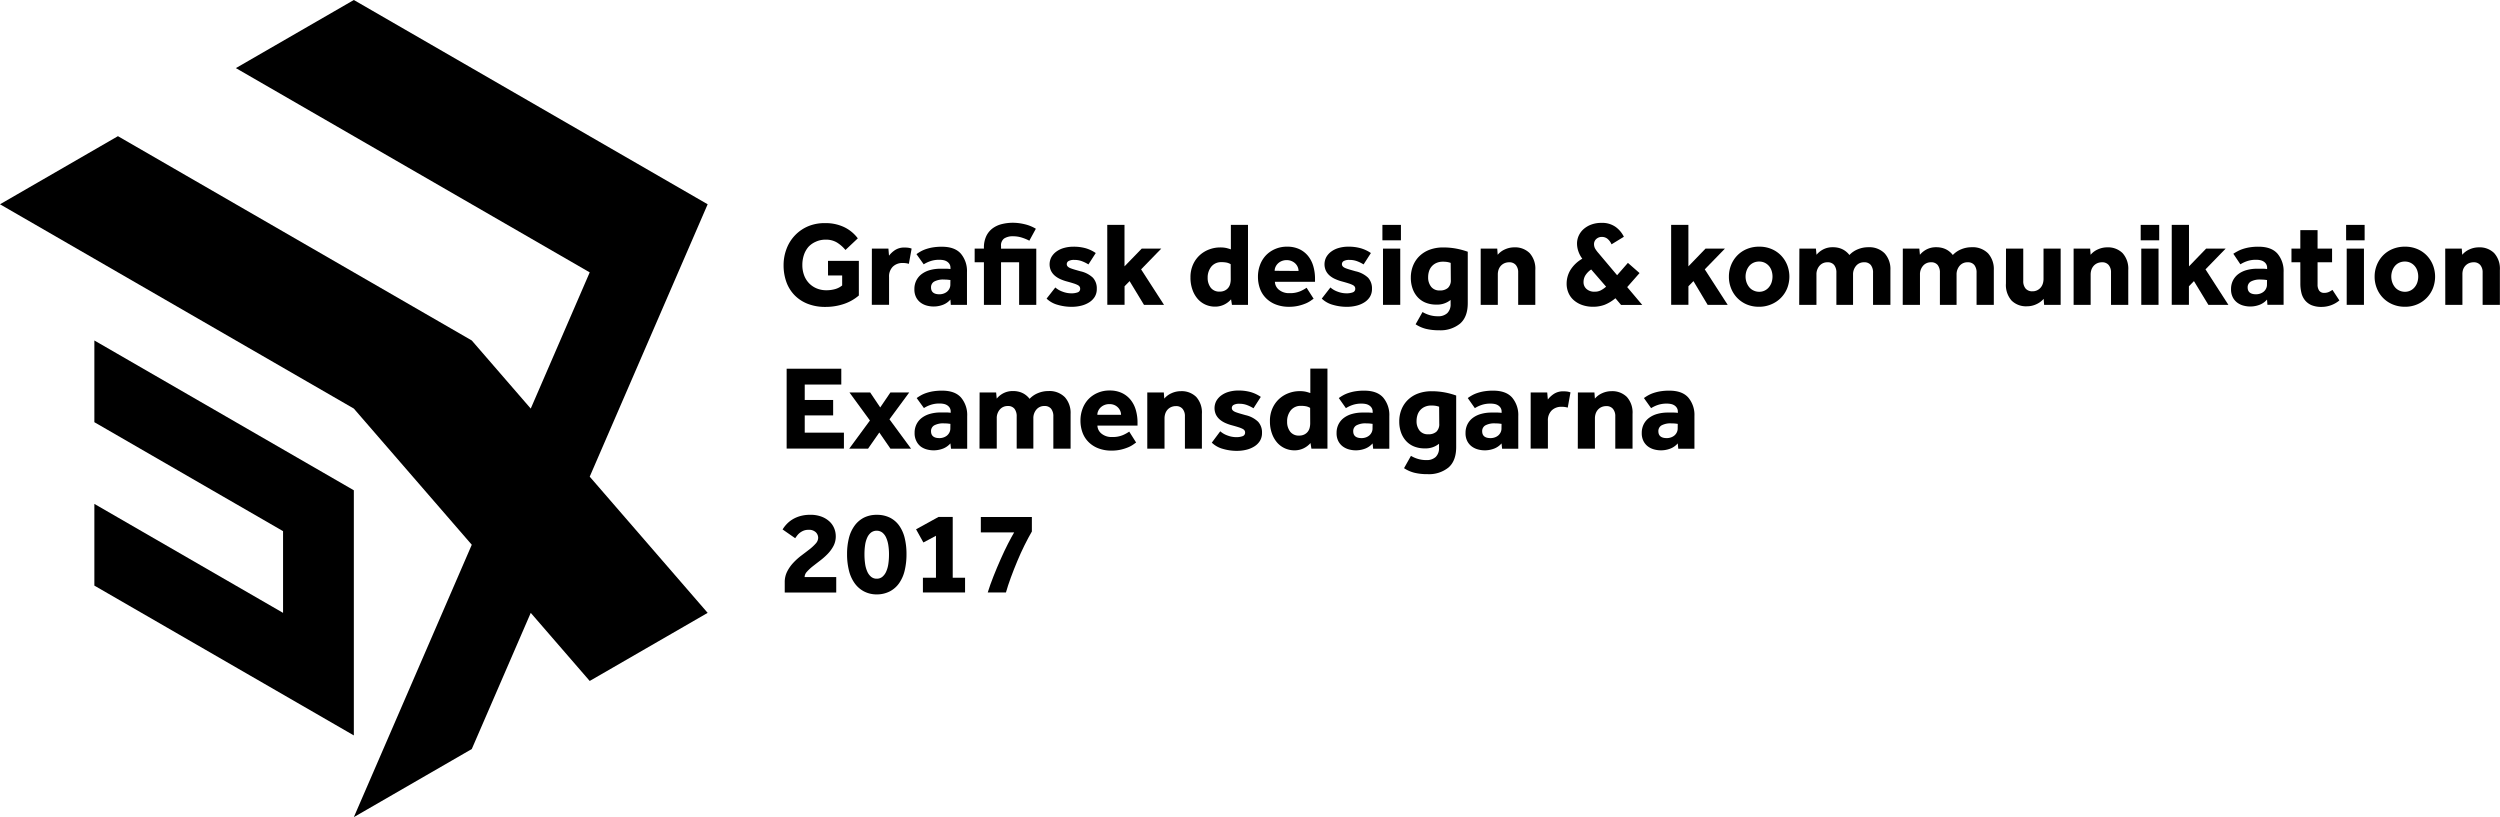 <svg id="Lager_1" data-name="Lager 1" xmlns="http://www.w3.org/2000/svg" viewBox="0 0 810.18 264.81"><title>logo-text</title><polygon points="114.67 158.89 30.58 110.34 30.58 136.82 91.73 172.13 91.73 198.61 30.58 163.3 30.58 189.78 114.67 238.33 114.67 158.89"/><polygon points="229.33 66.2 114.67 0 76.44 22.07 191.11 88.27 172 132.41 152.89 110.34 38.22 44.13 0 66.2 114.67 132.41 152.89 176.54 114.67 264.81 152.89 242.74 172 198.61 191.11 220.68 229.33 198.61 191.11 154.47 229.33 66.2"/><path d="M268.33,84.53h10V95.76a14.54,14.54,0,0,1-4.72,2.7,18.52,18.52,0,0,1-6.16,1,15.36,15.36,0,0,1-5.69-1,12.07,12.07,0,0,1-4.25-2.78,11.9,11.9,0,0,1-2.66-4.27,15.78,15.78,0,0,1-.91-5.48,14.71,14.71,0,0,1,1-5.4,12.77,12.77,0,0,1,7-7.22,13.67,13.67,0,0,1,5.44-1,13.92,13.92,0,0,1,6.2,1.3,12,12,0,0,1,4.41,3.63l-4,3.77a11.55,11.55,0,0,0-2.74-2.41,6.8,6.8,0,0,0-3.67-.93,7.34,7.34,0,0,0-3.19.66A7.06,7.06,0,0,0,262,80a7.78,7.78,0,0,0-1.48,2.64,10.14,10.14,0,0,0-.5,3.22,9.32,9.32,0,0,0,.58,3.38,7.44,7.44,0,0,0,1.63,2.59,7.32,7.32,0,0,0,2.47,1.65,8,8,0,0,0,3.09.58,10.21,10.21,0,0,0,2.84-.37,6.39,6.39,0,0,0,2.29-1.18V89.27h-4.58Z"/><path d="M282.55,80.57h5.36l.19,2.29A8.3,8.3,0,0,1,290,81.08a5.42,5.42,0,0,1,3.17-.86,8.94,8.94,0,0,1,1.26.08,4.76,4.76,0,0,1,1,.27l-.89,4.93a6.61,6.61,0,0,0-2-.27,4.41,4.41,0,0,0-3.2,1.19,4.46,4.46,0,0,0-1.22,3.36v9h-5.59Z"/><path d="M308,97.08a6.07,6.07,0,0,1-2.35,1.67,8.43,8.43,0,0,1-5.2.31,6,6,0,0,1-2-.91,5,5,0,0,1-1.52-1.73,5.55,5.55,0,0,1-.6-2.72,6.11,6.11,0,0,1,.64-2.84,5.94,5.94,0,0,1,1.77-2.08,8.1,8.1,0,0,1,2.66-1.26,12.35,12.35,0,0,1,3.32-.43c.65,0,1.3,0,2,0a8.21,8.21,0,0,1,1.3.11v-.39a2.26,2.26,0,0,0-.29-1.19,2.55,2.55,0,0,0-.78-.82,3.14,3.14,0,0,0-1.11-.47,6.31,6.31,0,0,0-1.32-.14,8.7,8.7,0,0,0-3.09.47,9.91,9.91,0,0,0-2.08,1L297,82.36a14.74,14.74,0,0,1,1.32-.85,10.15,10.15,0,0,1,1.75-.78,14.09,14.09,0,0,1,2.27-.56,17.5,17.5,0,0,1,2.89-.21q4.16,0,6.14,2.23a8.72,8.72,0,0,1,2,6v10.6h-5.24Zm0-6.33-.74-.09a11.15,11.15,0,0,0-1.24-.06,6.13,6.13,0,0,0-3.3.66,2.13,2.13,0,0,0-1,1.86q0,2.25,2.72,2.25a4.09,4.09,0,0,0,1.3-.21,3.61,3.61,0,0,0,1.13-.6,3.13,3.13,0,0,0,.8-1,2.84,2.84,0,0,0,.31-1.36Z"/><path d="M318.86,85h-3V80.57h3v-.23a8.6,8.6,0,0,1,.8-3.9,6.74,6.74,0,0,1,2.1-2.5,8.46,8.46,0,0,1,3-1.34,14.93,14.93,0,0,1,3.51-.41,16.38,16.38,0,0,1,3.81.48,12.55,12.55,0,0,1,3.61,1.46L333.58,78a14.92,14.92,0,0,0-2.43-1,9.22,9.22,0,0,0-2.74-.43,5.17,5.17,0,0,0-3,.72,2.77,2.77,0,0,0-1,2.47v.82h11.42V98.79h-5.56V85h-5.86V98.79h-5.55Z"/><path d="M342,93.16a7.13,7.13,0,0,0,2.35,1.36,8,8,0,0,0,2.82.54,5.81,5.81,0,0,0,2.06-.31,1.18,1.18,0,0,0,.82-1.2,1.22,1.22,0,0,0-.17-.64,1.66,1.66,0,0,0-.64-.54,8.33,8.33,0,0,0-1.3-.52q-.83-.27-2.12-.62a14,14,0,0,1-2.08-.72,7.53,7.53,0,0,1-1.83-1.11,5.07,5.07,0,0,1-1.28-1.59,5,5,0,0,1,.1-4.49,5.71,5.71,0,0,1,1.61-1.79,7.64,7.64,0,0,1,2.45-1.17,11,11,0,0,1,3.05-.41,14.3,14.3,0,0,1,4.08.52A11.6,11.6,0,0,1,355.1,82l-2.37,3.69a11.9,11.9,0,0,0-2-1,6.82,6.82,0,0,0-2.58-.46,3.62,3.62,0,0,0-1.86.37,1.13,1.13,0,0,0-.58,1c0,.59.4,1,1.2,1.32s1.89.61,3.26,1A8.58,8.58,0,0,1,354.18,90a5.08,5.08,0,0,1,1.26,3.61,4.83,4.83,0,0,1-.68,2.6,5.66,5.66,0,0,1-1.83,1.8,8.66,8.66,0,0,1-2.6,1.07,12.64,12.64,0,0,1-3,.35,15.85,15.85,0,0,1-4.62-.66,8.29,8.29,0,0,1-3.54-2Z"/><path d="M358.83,72.88h5.59V86.32L370,80.57h6.33l-6.53,6.72,7.42,11.5h-6.49l-4.66-7.69-1.63,1.67v6h-5.59Z"/><path d="M398.95,97a6.87,6.87,0,0,1-2.19,1.69,6.67,6.67,0,0,1-3,.68,7.5,7.5,0,0,1-3.13-.66,7.33,7.33,0,0,1-2.52-1.88,9.1,9.1,0,0,1-1.69-3,11.44,11.44,0,0,1-.62-3.9,9.93,9.93,0,0,1,.87-4.29,9.23,9.23,0,0,1,2.25-3.05,9.45,9.45,0,0,1,3.07-1.8,9.86,9.86,0,0,1,3.32-.6,9.38,9.38,0,0,1,2.06.17,14.87,14.87,0,0,1,1.52.45V72.88h5.55V98.79h-5.2Zm-.12-11.38a4.32,4.32,0,0,0-1.26-.51,7.9,7.9,0,0,0-1.69-.15,4.06,4.06,0,0,0-3.32,1.44A5.6,5.6,0,0,0,391.37,90a5.17,5.17,0,0,0,1,3.24,3.44,3.44,0,0,0,2.91,1.26,3.63,3.63,0,0,0,1.61-.33,3.29,3.29,0,0,0,1.13-.87,3.36,3.36,0,0,0,.64-1.28,6,6,0,0,0,.19-1.51Z"/><path d="M425.71,96.81c-.21.13-.52.34-.93.64a8.86,8.86,0,0,1-1.61.88,15,15,0,0,1-2.35.76,13.16,13.16,0,0,1-3.11.33,11.55,11.55,0,0,1-4.19-.72,9.06,9.06,0,0,1-3.17-2,8.43,8.43,0,0,1-2-3.08,11.22,11.22,0,0,1-.68-4,10.7,10.7,0,0,1,.64-3.67,9.16,9.16,0,0,1,1.84-3.09,9,9,0,0,1,3-2.12,9.45,9.45,0,0,1,4-.8,9.11,9.11,0,0,1,3.88.78,8,8,0,0,1,2.82,2.16,9.34,9.34,0,0,1,1.73,3.3,14.46,14.46,0,0,1,.58,4.21v.93h-13a3.48,3.48,0,0,0,1.3,2.58A5.1,5.1,0,0,0,417.9,95a8.34,8.34,0,0,0,3.53-.64,12.2,12.2,0,0,0,2-1.11Zm-4.89-9a3.29,3.29,0,0,0-.23-1.19,3.53,3.53,0,0,0-.7-1.11,3.76,3.76,0,0,0-1.16-.83A3.91,3.91,0,0,0,417,84.3a4.18,4.18,0,0,0-1.71.33,3.87,3.87,0,0,0-1.22.83,3.64,3.64,0,0,0-.74,1.11,3,3,0,0,0-.25,1.19Z"/><path d="M431.15,93.16a7.13,7.13,0,0,0,2.35,1.36,8,8,0,0,0,2.82.54,5.81,5.81,0,0,0,2.06-.31,1.18,1.18,0,0,0,.82-1.2,1.22,1.22,0,0,0-.17-.64,1.66,1.66,0,0,0-.64-.54,8.33,8.33,0,0,0-1.3-.52q-.83-.27-2.12-.62a14,14,0,0,1-2.08-.72A7.53,7.53,0,0,1,431,89.39a5.07,5.07,0,0,1-1.28-1.59,5,5,0,0,1,.1-4.49,5.71,5.71,0,0,1,1.61-1.79,7.64,7.64,0,0,1,2.45-1.17,11,11,0,0,1,3.05-.41,14.3,14.3,0,0,1,4.08.52A11.6,11.6,0,0,1,444.27,82l-2.37,3.69a11.9,11.9,0,0,0-2-1,6.82,6.82,0,0,0-2.58-.46,3.62,3.62,0,0,0-1.86.37,1.13,1.13,0,0,0-.58,1c0,.59.4,1,1.2,1.32s1.89.61,3.26,1A8.58,8.58,0,0,1,443.36,90a5.08,5.08,0,0,1,1.26,3.61,4.83,4.83,0,0,1-.68,2.6,5.66,5.66,0,0,1-1.83,1.8,8.66,8.66,0,0,1-2.6,1.07,12.64,12.64,0,0,1-3,.35,15.85,15.85,0,0,1-4.62-.66,8.29,8.29,0,0,1-3.54-2Z"/><path d="M448,72.88h6v5h-6Zm.19,7.69h5.59V98.79h-5.59Z"/><path d="M461,101.12a10,10,0,0,0,2.31,1,9.3,9.3,0,0,0,2.7.37,4.23,4.23,0,0,0,3-1,3.94,3.94,0,0,0,1.09-3V97.2a6.86,6.86,0,0,1-4.66,1.51,9,9,0,0,1-3.48-.64,7.09,7.09,0,0,1-2.58-1.81,8.05,8.05,0,0,1-1.61-2.76,10.41,10.41,0,0,1-.56-3.5,10.29,10.29,0,0,1,.76-4,9,9,0,0,1,2.14-3.11,9.5,9.5,0,0,1,3.3-2,12.52,12.52,0,0,1,4.29-.7,22.91,22.91,0,0,1,4.29.39,24.64,24.64,0,0,1,3.67,1V98.21q0,4.5-2.49,6.66a10,10,0,0,1-6.8,2.16,17.44,17.44,0,0,1-4.27-.46,10.84,10.84,0,0,1-3.34-1.48Zm9.13-15.92a6.93,6.93,0,0,0-1.09-.29,8.65,8.65,0,0,0-1.44-.1,5,5,0,0,0-2.1.41,4.3,4.3,0,0,0-2.39,2.68,6.3,6.3,0,0,0-.29,1.92,4.83,4.83,0,0,0,1,3.15,3.37,3.37,0,0,0,2.78,1.16,3.81,3.81,0,0,0,2.64-.83,3.34,3.34,0,0,0,.93-2.62Z"/><path d="M479.85,80.57h5.36l.15,2a6.36,6.36,0,0,1,2.35-1.75,7.26,7.26,0,0,1,3-.66,6.69,6.69,0,0,1,5,1.86,7.53,7.53,0,0,1,1.84,5.51V98.79H492V88.3a3.6,3.6,0,0,0-.76-2.41,2.63,2.63,0,0,0-2.12-.89,3.81,3.81,0,0,0-1.63.33,3.47,3.47,0,0,0-1.17.88,3.67,3.67,0,0,0-.7,1.26A5,5,0,0,0,485.4,89v9.79h-5.55Z"/><path d="M523.51,96.65a12.82,12.82,0,0,1-3.44,2.1,10.47,10.47,0,0,1-3.83.66,10.37,10.37,0,0,1-3.51-.57,8.23,8.23,0,0,1-2.7-1.55,6.65,6.65,0,0,1-1.73-2.37,7.47,7.47,0,0,1-.6-3,8.59,8.59,0,0,1,1.2-4.37,10.87,10.87,0,0,1,3.88-3.71,8.53,8.53,0,0,1-1.3-2.47,7.79,7.79,0,0,1-.41-2.39,6.19,6.19,0,0,1,.56-2.62,6.41,6.41,0,0,1,1.59-2.13,7.8,7.8,0,0,1,2.49-1.46,9.3,9.3,0,0,1,3.28-.54,7.48,7.48,0,0,1,4.6,1.32,8.57,8.57,0,0,1,2.66,3.18l-4,2.45a4.63,4.63,0,0,0-1.4-1.86,2.87,2.87,0,0,0-1.67-.54,2.63,2.63,0,0,0-1.88.68,2.23,2.23,0,0,0-.72,1.69,3,3,0,0,0,.41,1.5A9.74,9.74,0,0,0,518,82l6.06,7.19,3.5-4,3.77,3.3-4,4.55,4.89,5.79h-6.87Zm-7.85-9.32a6.55,6.55,0,0,0-1.94,2,4.21,4.21,0,0,0-.54,2.1,2.88,2.88,0,0,0,1,2.25,3.72,3.72,0,0,0,2.58.85,4.25,4.25,0,0,0,2-.43,8.69,8.69,0,0,0,1.73-1.2Z"/><path d="M541.57,72.88h5.59V86.32l5.55-5.75H559l-6.53,6.72,7.42,11.5h-6.49L548.8,91.1l-1.63,1.67v6h-5.59Z"/><path d="M560.29,89.66a9.93,9.93,0,0,1,.72-3.79,9.57,9.57,0,0,1,2-3.09,9.26,9.26,0,0,1,3.09-2.08,10.19,10.19,0,0,1,4-.76,10,10,0,0,1,4,.76,9.28,9.28,0,0,1,3.07,2.08,9.63,9.63,0,0,1,2,3.09,10.35,10.35,0,0,1,0,7.57A9.4,9.4,0,0,1,574,98.63a9.83,9.83,0,0,1-4,.78,10,10,0,0,1-4-.78A9.33,9.33,0,0,1,561,93.45,9.92,9.92,0,0,1,560.29,89.66Zm9.79,4.9A4,4,0,0,0,573.32,93a4.73,4.73,0,0,0,.83-1.57,6.14,6.14,0,0,0,0-3.61,4.56,4.56,0,0,0-.83-1.56,4.23,4.23,0,0,0-1.38-1.09,4.12,4.12,0,0,0-1.86-.41,4.24,4.24,0,0,0-1.88.41,4,4,0,0,0-1.38,1.09,5.05,5.05,0,0,0-.84,1.56,5.76,5.76,0,0,0,0,3.61,5.25,5.25,0,0,0,.84,1.57,3.84,3.84,0,0,0,1.38,1.11A4.24,4.24,0,0,0,570.08,94.56Z"/><path d="M583.13,80.57h5.36l.19,2a7,7,0,0,1,2.18-1.75,6.52,6.52,0,0,1,3.11-.7,7.41,7.41,0,0,1,1.94.23,6.42,6.42,0,0,1,1.5.6,6.32,6.32,0,0,1,1.13.82,5.8,5.8,0,0,1,.8.87,7.72,7.72,0,0,1,2.74-1.86,8.73,8.73,0,0,1,3.36-.66,7,7,0,0,1,5.34,2,7.62,7.62,0,0,1,1.85,5.4V98.79H607V88.42a3.93,3.93,0,0,0-.72-2.53,2.61,2.61,0,0,0-2.16-.89,3.26,3.26,0,0,0-2.6,1.13,4.24,4.24,0,0,0-1,2.87v9.79h-5.4V88.42a3.93,3.93,0,0,0-.72-2.53,2.6,2.6,0,0,0-2.16-.89,3.28,3.28,0,0,0-2.58,1.13,4.19,4.19,0,0,0-1,2.87v9.79h-5.59Z"/><path d="M616.65,80.57H622l.19,2a7,7,0,0,1,2.18-1.75,6.52,6.52,0,0,1,3.11-.7,7.41,7.41,0,0,1,1.94.23,6.42,6.42,0,0,1,1.5.6,6.32,6.32,0,0,1,1.13.82,5.8,5.8,0,0,1,.8.87,7.72,7.72,0,0,1,2.74-1.86,8.73,8.73,0,0,1,3.36-.66,7,7,0,0,1,5.34,2,7.62,7.62,0,0,1,1.85,5.4V98.79h-5.59V88.42a3.93,3.93,0,0,0-.72-2.53,2.61,2.61,0,0,0-2.16-.89,3.26,3.26,0,0,0-2.6,1.13,4.24,4.24,0,0,0-1,2.87v9.79h-5.4V88.42a3.93,3.93,0,0,0-.72-2.53,2.6,2.6,0,0,0-2.16-.89,3.28,3.28,0,0,0-2.58,1.13,4.19,4.19,0,0,0-1,2.87v9.79h-5.59Z"/><path d="M650.09,80.57h5.59V91.06a3.67,3.67,0,0,0,.76,2.45,2.77,2.77,0,0,0,2.23.89,3.35,3.35,0,0,0,1.52-.33,3.56,3.56,0,0,0,1.13-.87,3.63,3.63,0,0,0,.7-1.28,5,5,0,0,0,.23-1.51V80.57h5.55V98.79h-5.36l-.15-1.94a6.79,6.79,0,0,1-2.35,1.73,7.11,7.11,0,0,1-3.05.68,6.64,6.64,0,0,1-5-1.86,7.58,7.58,0,0,1-1.82-5.52Z"/><path d="M672,80.57h5.36l.15,2a6.39,6.39,0,0,1,2.35-1.75,7.26,7.26,0,0,1,3-.66,6.69,6.69,0,0,1,5,1.86,7.53,7.53,0,0,1,1.85,5.51V98.79h-5.59V88.3a3.61,3.61,0,0,0-.76-2.41,2.63,2.63,0,0,0-2.12-.89,3.82,3.82,0,0,0-1.63.33,3.45,3.45,0,0,0-1.16.88,3.68,3.68,0,0,0-.7,1.26,5,5,0,0,0-.23,1.53v9.79H672Z"/><path d="M693.74,72.88h6v5h-6Zm.19,7.69h5.59V98.79h-5.59Z"/><path d="M703.8,72.88h5.59V86.32l5.55-5.75h6.33l-6.53,6.72,7.42,11.5h-6.49L711,91.1l-1.63,1.67v6H703.8Z"/><path d="M734.68,97.08a6.09,6.09,0,0,1-2.35,1.67,8.43,8.43,0,0,1-5.2.31,6,6,0,0,1-2-.91,5,5,0,0,1-1.51-1.73,5.55,5.55,0,0,1-.6-2.72,6.11,6.11,0,0,1,.64-2.84,5.92,5.92,0,0,1,1.77-2.08,8.11,8.11,0,0,1,2.66-1.26,12.34,12.34,0,0,1,3.32-.43c.65,0,1.3,0,2,0a8.26,8.26,0,0,1,1.3.11v-.39a2.24,2.24,0,0,0-.29-1.19,2.54,2.54,0,0,0-.77-.82,3.17,3.17,0,0,0-1.11-.47,6.29,6.29,0,0,0-1.32-.14,8.7,8.7,0,0,0-3.09.47,10,10,0,0,0-2.08,1l-2.29-3.42A14.56,14.56,0,0,1,725,81.5a10.2,10.2,0,0,1,1.75-.78,14.13,14.13,0,0,1,2.27-.56,17.47,17.47,0,0,1,2.89-.21q4.16,0,6.14,2.23a8.71,8.71,0,0,1,2,6v10.6h-5.24Zm0-6.33-.74-.09a11.19,11.19,0,0,0-1.24-.06,6.14,6.14,0,0,0-3.3.66,2.13,2.13,0,0,0-1,1.86q0,2.25,2.72,2.25a4.09,4.09,0,0,0,1.3-.21,3.59,3.59,0,0,0,1.13-.6,3,3,0,0,0,.8-1,2.82,2.82,0,0,0,.31-1.36Z"/><path d="M745.47,85H742.6V80.57h2.87v-6h5.59v6h4.7V85h-4.7v7.19a3.41,3.41,0,0,0,.52,2,1.9,1.9,0,0,0,1.65.72,3.47,3.47,0,0,0,1.48-.29,7.35,7.35,0,0,0,1.17-.68l2.25,3.42a9,9,0,0,1-5.75,2.1,8.39,8.39,0,0,1-3.27-.56A5.51,5.51,0,0,1,747,97.33a6,6,0,0,1-1.17-2.39,12.74,12.74,0,0,1-.35-3.11Z"/><path d="M760.31,72.88h6v5h-6Zm.19,7.69h5.59V98.79H760.5Z"/><path d="M769.55,89.66a9.93,9.93,0,0,1,.72-3.79,9.57,9.57,0,0,1,2-3.09,9.26,9.26,0,0,1,3.09-2.08,10.19,10.19,0,0,1,4-.76,10,10,0,0,1,4,.76,9.28,9.28,0,0,1,3.07,2.08,9.63,9.63,0,0,1,2,3.09,10.35,10.35,0,0,1,0,7.57,9.4,9.4,0,0,1-5.07,5.19,9.83,9.83,0,0,1-4,.78,10,10,0,0,1-4-.78,9.33,9.33,0,0,1-5.09-5.19A9.92,9.92,0,0,1,769.55,89.66Zm9.79,4.9A4,4,0,0,0,782.58,93a4.73,4.73,0,0,0,.83-1.57,6.14,6.14,0,0,0,0-3.61,4.56,4.56,0,0,0-.83-1.56,4.23,4.23,0,0,0-1.38-1.09,4.12,4.12,0,0,0-1.86-.41,4.24,4.24,0,0,0-1.88.41,4,4,0,0,0-1.38,1.09,5.05,5.05,0,0,0-.84,1.56,5.76,5.76,0,0,0,0,3.61,5.25,5.25,0,0,0,.84,1.57,3.84,3.84,0,0,0,1.38,1.11A4.24,4.24,0,0,0,779.34,94.56Z"/><path d="M792.43,80.57h5.36l.15,2a6.39,6.39,0,0,1,2.35-1.75,7.26,7.26,0,0,1,3-.66,6.69,6.69,0,0,1,5,1.86,7.53,7.53,0,0,1,1.85,5.51V98.79h-5.59V88.3a3.61,3.61,0,0,0-.76-2.41,2.63,2.63,0,0,0-2.12-.89,3.82,3.82,0,0,0-1.63.33,3.45,3.45,0,0,0-1.16.88,3.68,3.68,0,0,0-.7,1.26A5,5,0,0,0,798,89v9.79h-5.55Z"/><path d="M254.93,119.49h17.71v5.13H260.79v5H270v5h-9.21v5.59h12.7v5.16H254.93Z"/><path d="M281.92,136.27l-6.64-9.09H282l3.26,4.86,3.3-4.86h6.1l-6.41,8.7,7,9.52h-6.68l-3.61-5.24-3.65,5.24h-6.1Z"/><path d="M308,143.69a6.07,6.07,0,0,1-2.35,1.67,8.43,8.43,0,0,1-5.2.31,6,6,0,0,1-2-.91A5,5,0,0,1,297,143a5.55,5.55,0,0,1-.6-2.72,6.11,6.11,0,0,1,.64-2.84,5.94,5.94,0,0,1,1.77-2.08,8.1,8.1,0,0,1,2.66-1.26,12.35,12.35,0,0,1,3.32-.43c.65,0,1.3,0,2,0a8.21,8.21,0,0,1,1.3.11v-.39a2.26,2.26,0,0,0-.29-1.19,2.55,2.55,0,0,0-.78-.82,3.14,3.14,0,0,0-1.11-.47,6.31,6.31,0,0,0-1.32-.14,8.7,8.7,0,0,0-3.09.47,9.91,9.91,0,0,0-2.08,1L297.07,129a14.74,14.74,0,0,1,1.32-.85,10.15,10.15,0,0,1,1.75-.78,14.09,14.09,0,0,1,2.27-.56,17.5,17.5,0,0,1,2.89-.21q4.16,0,6.14,2.23a8.72,8.72,0,0,1,2,6v10.6h-5.24Zm0-6.33-.74-.09a11.15,11.15,0,0,0-1.24-.06,6.13,6.13,0,0,0-3.3.66,2.13,2.13,0,0,0-1,1.86q0,2.25,2.72,2.25a4.09,4.09,0,0,0,1.3-.21,3.61,3.61,0,0,0,1.13-.6,3.13,3.13,0,0,0,.8-1,2.84,2.84,0,0,0,.31-1.36Z"/><path d="M317.46,127.18h5.36l.19,2a6.94,6.94,0,0,1,2.17-1.75,6.53,6.53,0,0,1,3.11-.7,7.42,7.42,0,0,1,1.94.23,6.42,6.42,0,0,1,1.5.6,6.33,6.33,0,0,1,1.13.82,6.06,6.06,0,0,1,.8.87,7.7,7.7,0,0,1,2.74-1.86,8.74,8.74,0,0,1,3.36-.66,7,7,0,0,1,5.34,2,7.62,7.62,0,0,1,1.85,5.4V145.4h-5.59V135a3.94,3.94,0,0,0-.72-2.53,2.6,2.6,0,0,0-2.16-.89,3.26,3.26,0,0,0-2.6,1.13,4.25,4.25,0,0,0-1,2.87v9.79h-5.4V135a3.94,3.94,0,0,0-.72-2.53,2.6,2.6,0,0,0-2.16-.89,3.28,3.28,0,0,0-2.58,1.13,4.19,4.19,0,0,0-1,2.87v9.79h-5.59Z"/><path d="M368.19,143.42c-.21.13-.52.34-.93.64a8.86,8.86,0,0,1-1.61.88,15,15,0,0,1-2.35.76,13.16,13.16,0,0,1-3.11.33,11.55,11.55,0,0,1-4.19-.72,9.06,9.06,0,0,1-3.17-2,8.43,8.43,0,0,1-2-3.08,11.22,11.22,0,0,1-.68-4,10.7,10.7,0,0,1,.64-3.67,9.16,9.16,0,0,1,1.84-3.09,9,9,0,0,1,3-2.12,9.45,9.45,0,0,1,4-.8,9.11,9.11,0,0,1,3.88.78,8,8,0,0,1,2.82,2.16,9.34,9.34,0,0,1,1.73,3.3,14.46,14.46,0,0,1,.58,4.21v.93h-13a3.48,3.48,0,0,0,1.3,2.58,5.1,5.1,0,0,0,3.48,1.11,8.34,8.34,0,0,0,3.53-.64,12.2,12.2,0,0,0,2-1.11Zm-4.89-9a3.29,3.29,0,0,0-.23-1.19,3.53,3.53,0,0,0-.7-1.11,3.76,3.76,0,0,0-1.16-.83,3.91,3.91,0,0,0-1.67-.33,4.18,4.18,0,0,0-1.71.33,3.87,3.87,0,0,0-1.22.83,3.64,3.64,0,0,0-.74,1.11,3,3,0,0,0-.25,1.19Z"/><path d="M371.8,127.18h5.36l.15,2a6.36,6.36,0,0,1,2.35-1.75,7.26,7.26,0,0,1,3-.66,6.69,6.69,0,0,1,5,1.86,7.53,7.53,0,0,1,1.84,5.51V145.4H384V134.91a3.6,3.6,0,0,0-.76-2.41,2.63,2.63,0,0,0-2.12-.89,3.81,3.81,0,0,0-1.63.33,3.47,3.47,0,0,0-1.17.88,3.67,3.67,0,0,0-.7,1.26,5,5,0,0,0-.23,1.53v9.79H371.8Z"/><path d="M395.45,139.77a7.13,7.13,0,0,0,2.35,1.36,8,8,0,0,0,2.82.54,5.81,5.81,0,0,0,2.06-.31,1.18,1.18,0,0,0,.82-1.2,1.22,1.22,0,0,0-.17-.64,1.66,1.66,0,0,0-.64-.54,8.33,8.33,0,0,0-1.3-.52q-.83-.27-2.12-.62a14,14,0,0,1-2.08-.72,7.53,7.53,0,0,1-1.83-1.11,5.07,5.07,0,0,1-1.28-1.59,5,5,0,0,1,.1-4.49,5.71,5.71,0,0,1,1.61-1.79,7.64,7.64,0,0,1,2.45-1.17,11,11,0,0,1,3.05-.41,14.3,14.3,0,0,1,4.08.52,11.6,11.6,0,0,1,3.22,1.54l-2.37,3.69a11.9,11.9,0,0,0-2-1,6.82,6.82,0,0,0-2.58-.46,3.62,3.62,0,0,0-1.86.37,1.13,1.13,0,0,0-.58,1c0,.59.4,1,1.2,1.32s1.89.61,3.26,1a8.58,8.58,0,0,1,4.06,2.14,5.08,5.08,0,0,1,1.26,3.61,4.83,4.83,0,0,1-.68,2.6,5.66,5.66,0,0,1-1.83,1.8,8.66,8.66,0,0,1-2.6,1.07,12.64,12.64,0,0,1-3,.35,15.85,15.85,0,0,1-4.62-.66,8.29,8.29,0,0,1-3.54-2Z"/><path d="M424.7,143.57a6.87,6.87,0,0,1-2.19,1.69,6.67,6.67,0,0,1-3,.68,7.5,7.5,0,0,1-3.13-.66,7.33,7.33,0,0,1-2.52-1.88,9.1,9.1,0,0,1-1.69-3,11.44,11.44,0,0,1-.62-3.9,9.93,9.93,0,0,1,.87-4.29,9.23,9.23,0,0,1,2.25-3.05,9.45,9.45,0,0,1,3.07-1.8,9.86,9.86,0,0,1,3.32-.6,9.38,9.38,0,0,1,2.06.17,14.87,14.87,0,0,1,1.52.45v-7.92h5.55V145.4h-5.2Zm-.12-11.38a4.32,4.32,0,0,0-1.26-.51,7.9,7.9,0,0,0-1.69-.15,4.06,4.06,0,0,0-3.32,1.44,5.6,5.6,0,0,0-1.19,3.69,5.17,5.17,0,0,0,1,3.24,3.44,3.44,0,0,0,2.91,1.26,3.63,3.63,0,0,0,1.61-.33,3.29,3.29,0,0,0,1.13-.87,3.36,3.36,0,0,0,.64-1.28,6,6,0,0,0,.19-1.51Z"/><path d="M444.82,143.69a6.07,6.07,0,0,1-2.35,1.67,8.43,8.43,0,0,1-5.2.31,6,6,0,0,1-2-.91,5,5,0,0,1-1.52-1.73,5.55,5.55,0,0,1-.6-2.72,6.11,6.11,0,0,1,.64-2.84,5.94,5.94,0,0,1,1.77-2.08,8.1,8.1,0,0,1,2.66-1.26,12.35,12.35,0,0,1,3.32-.43c.65,0,1.3,0,2,0a8.21,8.21,0,0,1,1.3.11v-.39a2.26,2.26,0,0,0-.29-1.19,2.55,2.55,0,0,0-.78-.82,3.14,3.14,0,0,0-1.11-.47,6.31,6.31,0,0,0-1.32-.14,8.7,8.7,0,0,0-3.09.47,9.91,9.91,0,0,0-2.08,1L433.87,129a14.74,14.74,0,0,1,1.32-.85,10.15,10.15,0,0,1,1.75-.78,14.09,14.09,0,0,1,2.27-.56,17.5,17.5,0,0,1,2.89-.21q4.16,0,6.14,2.23a8.72,8.72,0,0,1,2,6v10.6H445Zm0-6.33-.74-.09a11.15,11.15,0,0,0-1.24-.06,6.13,6.13,0,0,0-3.3.66,2.13,2.13,0,0,0-1,1.86q0,2.25,2.72,2.25a4.09,4.09,0,0,0,1.3-.21,3.61,3.61,0,0,0,1.13-.6,3.13,3.13,0,0,0,.8-1,2.84,2.84,0,0,0,.31-1.36Z"/><path d="M457.25,147.73a10,10,0,0,0,2.31,1,9.3,9.3,0,0,0,2.7.37,4.23,4.23,0,0,0,3-1,3.94,3.94,0,0,0,1.09-3V143.8a6.86,6.86,0,0,1-4.66,1.51,9,9,0,0,1-3.48-.64,7.09,7.09,0,0,1-2.58-1.81,8.05,8.05,0,0,1-1.61-2.76,10.41,10.41,0,0,1-.56-3.5,10.29,10.29,0,0,1,.76-4,9,9,0,0,1,2.14-3.11,9.5,9.5,0,0,1,3.3-2,12.52,12.52,0,0,1,4.29-.7,22.91,22.91,0,0,1,4.29.39,24.64,24.64,0,0,1,3.67,1v16.66q0,4.5-2.49,6.66a10,10,0,0,1-6.8,2.16,17.44,17.44,0,0,1-4.27-.46,10.84,10.84,0,0,1-3.34-1.48Zm9.13-15.92a6.93,6.93,0,0,0-1.09-.29,8.65,8.65,0,0,0-1.44-.1,5,5,0,0,0-2.1.41,4.3,4.3,0,0,0-2.39,2.68,6.3,6.3,0,0,0-.29,1.92,4.83,4.83,0,0,0,1,3.15,3.37,3.37,0,0,0,2.78,1.16,3.81,3.81,0,0,0,2.64-.83,3.34,3.34,0,0,0,.93-2.62Z"/><path d="M486.61,143.69a6.07,6.07,0,0,1-2.35,1.67,8.43,8.43,0,0,1-5.2.31,6,6,0,0,1-2-.91,5,5,0,0,1-1.52-1.73,5.55,5.55,0,0,1-.6-2.72,6.11,6.11,0,0,1,.64-2.84,5.94,5.94,0,0,1,1.77-2.08,8.1,8.1,0,0,1,2.66-1.26,12.35,12.35,0,0,1,3.32-.43c.65,0,1.3,0,2,0a8.21,8.21,0,0,1,1.3.11v-.39a2.26,2.26,0,0,0-.29-1.19,2.55,2.55,0,0,0-.78-.82,3.14,3.14,0,0,0-1.11-.47,6.31,6.31,0,0,0-1.32-.14,8.7,8.7,0,0,0-3.09.47,9.91,9.91,0,0,0-2.08,1L475.66,129a14.74,14.74,0,0,1,1.32-.85,10.15,10.15,0,0,1,1.75-.78,14.09,14.09,0,0,1,2.27-.56,17.5,17.5,0,0,1,2.89-.21q4.16,0,6.14,2.23a8.72,8.72,0,0,1,2,6v10.6h-5.24Zm0-6.33-.74-.09a11.15,11.15,0,0,0-1.24-.06,6.13,6.13,0,0,0-3.3.66,2.13,2.13,0,0,0-1,1.86q0,2.25,2.72,2.25a4.09,4.09,0,0,0,1.3-.21,3.61,3.61,0,0,0,1.13-.6,3.13,3.13,0,0,0,.8-1,2.84,2.84,0,0,0,.31-1.36Z"/><path d="M496.05,127.18h5.36l.2,2.29a8.27,8.27,0,0,1,1.92-1.79,5.41,5.41,0,0,1,3.16-.86,9,9,0,0,1,1.26.08,4.74,4.74,0,0,1,1,.27l-.89,4.93a6.64,6.64,0,0,0-2-.27,4.41,4.41,0,0,0-3.21,1.19,4.46,4.46,0,0,0-1.22,3.36v9h-5.59Z"/><path d="M511.35,127.18h5.36l.15,2a6.39,6.39,0,0,1,2.35-1.75,7.26,7.26,0,0,1,3-.66,6.69,6.69,0,0,1,5,1.86,7.53,7.53,0,0,1,1.85,5.51V145.4h-5.59V134.91a3.61,3.61,0,0,0-.76-2.41,2.63,2.63,0,0,0-2.12-.89,3.82,3.82,0,0,0-1.63.33,3.45,3.45,0,0,0-1.16.88,3.68,3.68,0,0,0-.7,1.26,5,5,0,0,0-.23,1.53v9.79h-5.55Z"/><path d="M543.71,143.69a6.09,6.09,0,0,1-2.35,1.67,8.43,8.43,0,0,1-5.2.31,6,6,0,0,1-2-.91,5,5,0,0,1-1.51-1.73,5.55,5.55,0,0,1-.6-2.72,6.11,6.11,0,0,1,.64-2.84,5.92,5.92,0,0,1,1.77-2.08,8.11,8.11,0,0,1,2.66-1.26,12.34,12.34,0,0,1,3.32-.43c.65,0,1.3,0,2,0a8.26,8.26,0,0,1,1.3.11v-.39a2.24,2.24,0,0,0-.29-1.19,2.54,2.54,0,0,0-.77-.82,3.17,3.17,0,0,0-1.11-.47,6.29,6.29,0,0,0-1.32-.14,8.7,8.7,0,0,0-3.09.47,10,10,0,0,0-2.08,1L532.75,129a14.56,14.56,0,0,1,1.32-.85,10.2,10.2,0,0,1,1.75-.78,14.13,14.13,0,0,1,2.27-.56,17.47,17.47,0,0,1,2.89-.21q4.16,0,6.14,2.23a8.71,8.71,0,0,1,2,6v10.6h-5.24Zm0-6.33-.74-.09a11.19,11.19,0,0,0-1.24-.06,6.14,6.14,0,0,0-3.3.66,2.13,2.13,0,0,0-1,1.86q0,2.25,2.72,2.25a4.09,4.09,0,0,0,1.3-.21,3.59,3.59,0,0,0,1.13-.6,3,3,0,0,0,.8-1,2.82,2.82,0,0,0,.31-1.36Z"/><path d="M254.31,188.7a7.54,7.54,0,0,1,.8-3.5,12.31,12.31,0,0,1,2-2.84,20.41,20.41,0,0,1,2.62-2.35q1.42-1.07,2.62-2a14.72,14.72,0,0,0,2-1.86,2.85,2.85,0,0,0,.8-1.88,2.57,2.57,0,0,0-.74-1.75,3.17,3.17,0,0,0-2.45-.82,4.12,4.12,0,0,0-1.53.27,5,5,0,0,0-1.2.68,4.88,4.88,0,0,0-.89.89c-.25.33-.46.62-.64.88l-4.08-2.84a9.84,9.84,0,0,1,1.3-1.71,9.15,9.15,0,0,1,1.9-1.54,10.16,10.16,0,0,1,2.54-1.09,11.8,11.8,0,0,1,3.22-.41,10.07,10.07,0,0,1,3.65.6,7.83,7.83,0,0,1,2.58,1.57,6.25,6.25,0,0,1,1.53,2.21,6.76,6.76,0,0,1,.51,2.56,6.63,6.63,0,0,1-.74,3.15,11.17,11.17,0,0,1-1.86,2.56,21.31,21.31,0,0,1-2.43,2.16q-1.3,1-2.43,1.88a15.08,15.08,0,0,0-1.88,1.75,2.64,2.64,0,0,0-.76,1.75H271v5H254.31Z"/><path d="M284.14,192.63a8.83,8.83,0,0,1-4.2-1,8.73,8.73,0,0,1-3-2.66,12,12,0,0,1-1.83-4.12,21.76,21.76,0,0,1-.6-5.28,21.08,21.08,0,0,1,.6-5.2,11.58,11.58,0,0,1,1.83-4,8.6,8.6,0,0,1,3-2.6,9.09,9.09,0,0,1,4.21-.93,9.31,9.31,0,0,1,4.27.93,8.22,8.22,0,0,1,3,2.6,11.72,11.72,0,0,1,1.77,4,21.74,21.74,0,0,1,.58,5.2,22.44,22.44,0,0,1-.58,5.28,12,12,0,0,1-1.79,4.12,8.5,8.5,0,0,1-3,2.66A9.12,9.12,0,0,1,284.14,192.63Zm0-5.09a2.76,2.76,0,0,0,1.81-.62,4.59,4.59,0,0,0,1.24-1.69,9.37,9.37,0,0,0,.7-2.51,21.2,21.2,0,0,0,.21-3.11,18.5,18.5,0,0,0-.23-3,9.28,9.28,0,0,0-.72-2.43,4.3,4.3,0,0,0-1.24-1.61,3.08,3.08,0,0,0-3.61,0,4.3,4.3,0,0,0-1.24,1.61,8.78,8.78,0,0,0-.7,2.43,20.11,20.11,0,0,0-.21,3,21.2,21.2,0,0,0,.21,3.11,9.37,9.37,0,0,0,.7,2.51,4.59,4.59,0,0,0,1.24,1.69A2.81,2.81,0,0,0,284.18,187.54Z"/><path d="M299.09,187.23h4.23V173.63l-4.08,2.17-2.37-4.27,7.26-4h4.62v19.69h4V192H299.09Z"/><path d="M320.1,192q.74-2.41,1.86-5.24t2.33-5.55q1.2-2.72,2.37-5t2-3.67h-10.8v-5H334.4v4.7q-1.16,2-2.39,4.47t-2.33,5.13q-1.11,2.64-2.08,5.28T326,192Z"/></svg>